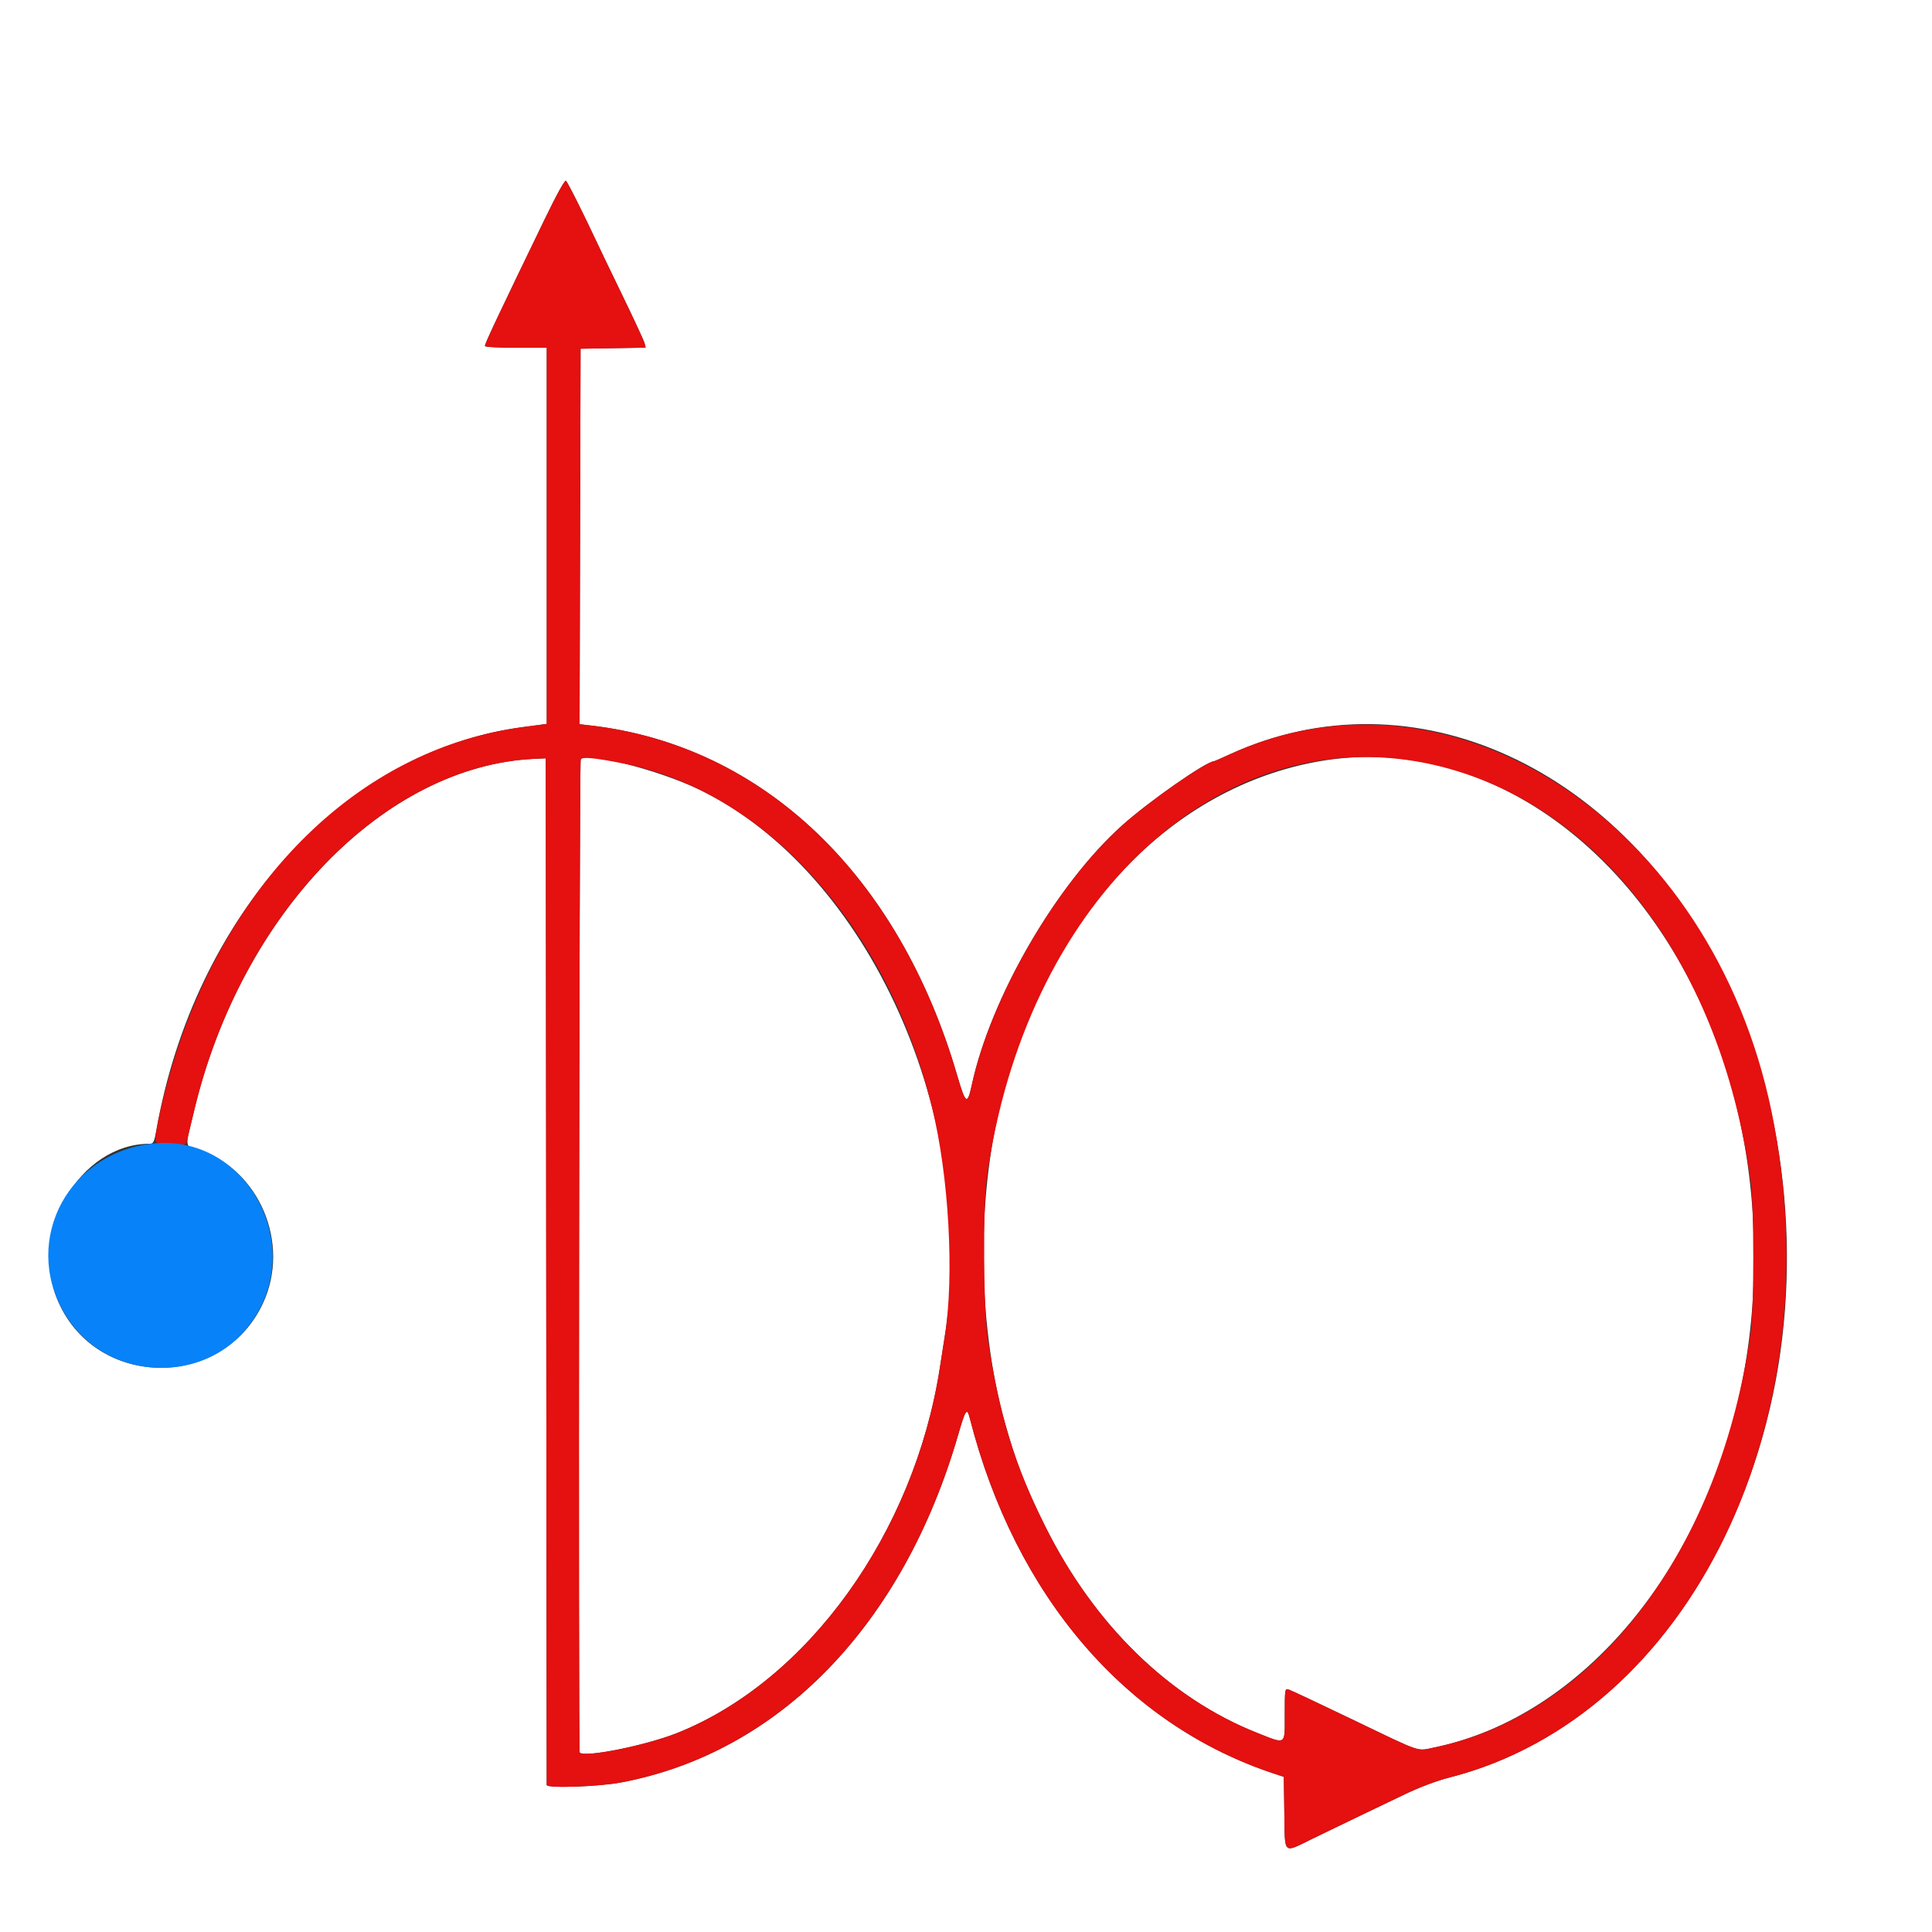 <svg id="svg" version="1.1" xmlns="http://www.w3.org/2000/svg" xmlns:xlink="http://www.w3.org/1999/xlink" width="400" height="400" viewBox="0, 0, 400,400"><rect x="0" y="0" width="400" height="400" fill="#333333" stroke="none"/><g id="svgg"><path id="path0" d="M0.000 200.000 L 0.000 400.000 200.000 400.000 L 400.000 400.000 400.000 200.000 L 400.000 0.000 200.000 0.000 L 0.000 0.000 0.000 200.000 M119.823 42.400 C 121.072 44.930,122.593 48.080,123.205 49.400 C 123.817 50.720,126.321 55.928,128.769 60.974 C 131.218 66.019,133.325 70.560,133.452 71.064 L 133.682 71.980 126.941 72.090 L 120.200 72.200 120.098 111.071 L 119.996 149.942 122.298 150.208 C 157.997 154.328,186.120 181.201,198.201 222.739 C 199.901 228.583,200.294 228.848,201.175 224.744 C 205.061 206.622,218.650 183.139,232.345 170.875 C 237.960 165.847,249.789 157.600,251.386 157.600 C 251.464 157.600,252.850 156.991,254.464 156.246 C 292.597 138.664,336.380 158.746,357.703 203.600 C 370.442 230.396,373.470 264.418,365.773 294.265 C 355.952 332.344,331.356 359.996,300.200 367.983 C 297.367 368.709,293.948 370.000,290.600 371.606 C 287.740 372.979,283.240 375.136,280.600 376.401 C 277.960 377.665,273.913 379.622,271.608 380.750 C 265.562 383.706,266.037 384.158,265.909 375.337 L 265.800 367.874 264.000 367.284 C 233.129 357.173,210.207 330.471,200.790 293.649 C 200.201 291.349,199.911 291.755,198.395 297.000 C 187.001 336.406,161.368 362.863,128.600 369.036 C 123.880 369.925,113.203 370.286,113.190 369.557 C 113.185 369.251,113.140 321.300,113.090 263.000 L 113.000 157.000 110.603 157.112 C 79.634 158.562,50.090 189.009,40.265 229.600 C 38.256 237.896,38.205 237.161,40.852 237.984 C 53.657 241.964,60.242 257.440,54.423 269.877 C 46.075 287.715,20.128 287.575,12.125 269.649 C 5.744 255.356,16.411 236.800,31.009 236.800 C 31.766 236.800,31.935 236.445,32.386 233.900 C 40.252 189.492,71.173 155.483,108.166 150.550 L 113.200 149.879 113.200 110.939 L 113.200 72.000 106.800 72.000 C 103.124 72.000,100.400 71.842,100.400 71.628 C 100.400 71.098,103.012 65.562,112.857 45.227 C 115.292 40.197,116.956 37.197,117.184 37.427 C 117.388 37.632,118.575 39.870,119.823 42.400 M120.227 157.271 C 119.922 158.219,119.711 362.332,120.014 362.823 C 120.732 363.984,133.571 361.433,140.135 358.826 C 167.228 348.063,189.280 317.434,194.584 283.200 C 194.942 280.890,195.405 277.920,195.613 276.600 C 202.750 231.331,179.833 180.400,144.694 163.436 C 136.225 159.347,120.808 155.463,120.227 157.271 M273.200 157.608 C 242.698 162.931,218.139 188.562,207.861 225.800 C 202.139 246.529,202.200 273.466,208.016 294.400 C 210.320 302.693,212.285 307.751,216.442 316.089 C 226.599 336.456,242.149 351.594,260.294 358.779 C 266.371 361.185,266.000 361.433,266.000 354.973 C 266.000 349.670,266.019 349.552,266.826 349.808 C 267.281 349.953,273.191 352.733,279.961 355.988 C 294.691 363.069,293.225 362.567,296.939 361.800 C 327.691 355.448,353.488 324.412,360.944 284.800 C 364.590 265.424,363.734 243.850,358.586 225.400 C 345.878 179.857,309.807 151.219,273.200 157.608 " stroke="none" fill="#ffffff" fill-rule="evenodd"></path><path id="path1" d="M112.857 45.227 C 103.012 65.562,100.400 71.098,100.400 71.628 C 100.400 71.842,103.124 72.000,106.800 72.000 L 113.200 72.000 113.200 110.939 L 113.200 149.879 108.166 150.550 C 75.756 154.872,48.737 180.292,36.474 218.000 C 34.042 225.478,31.669 235.850,32.265 236.397 C 32.931 237.009,38.393 237.293,38.567 236.725 C 38.655 236.436,39.389 233.410,40.197 230.000 C 49.849 189.264,79.499 158.569,110.603 157.112 L 113.000 157.000 113.090 263.000 C 113.140 321.300,113.185 369.251,113.190 369.557 C 113.203 370.286,123.880 369.925,128.600 369.036 C 161.368 362.863,187.001 336.406,198.395 297.000 C 199.911 291.755,200.201 291.349,200.790 293.649 C 210.207 330.471,233.129 357.173,264.000 367.284 L 265.800 367.874 265.909 375.337 C 266.037 384.158,265.562 383.706,271.608 380.750 C 273.913 379.622,277.960 377.665,280.600 376.401 C 283.240 375.136,287.740 372.979,290.600 371.606 C 293.948 370.000,297.367 368.709,300.200 367.983 C 350.143 355.180,379.833 293.783,366.805 230.247 C 354.539 170.427,300.669 134.942,254.464 156.246 C 252.850 156.991,251.464 157.600,251.386 157.600 C 249.789 157.600,237.960 165.847,232.345 170.875 C 218.650 183.139,205.061 206.622,201.175 224.744 C 200.294 228.848,199.901 228.583,198.201 222.739 C 186.120 181.201,157.997 154.328,122.298 150.208 L 119.996 149.942 120.098 111.071 L 120.200 72.200 126.941 72.090 L 133.682 71.980 133.452 71.064 C 133.325 70.560,131.218 66.019,128.769 60.974 C 126.321 55.928,123.817 50.720,123.205 49.400 C 121.075 44.804,117.552 37.797,117.184 37.427 C 116.956 37.197,115.292 40.197,112.857 45.227 M128.900 158.043 C 158.638 163.927,183.820 191.937,192.972 229.311 C 196.461 243.557,197.602 263.988,195.613 276.600 C 195.405 277.920,194.942 280.890,194.584 283.200 C 189.280 317.434,167.228 348.063,140.135 358.826 C 133.571 361.433,120.732 363.984,120.014 362.823 C 119.711 362.332,119.922 158.219,120.227 157.271 C 120.430 156.641,122.938 156.864,128.900 158.043 M293.170 157.627 C 328.994 163.712,356.133 197.848,362.473 244.800 C 363.167 249.939,363.172 270.543,362.480 275.600 C 356.300 320.772,330.353 354.898,296.939 361.800 C 293.225 362.567,294.691 363.069,279.961 355.988 C 273.191 352.733,267.281 349.953,266.826 349.808 C 266.019 349.552,266.000 349.670,266.000 354.973 C 266.000 361.433,266.371 361.185,260.294 358.779 C 242.149 351.594,226.599 336.456,216.442 316.089 C 210.071 303.312,206.958 293.192,204.540 277.400 C 203.609 271.319,203.477 249.694,204.335 243.600 C 212.205 187.646,250.680 150.411,293.170 157.627 " stroke="none" fill="#e51010" fill-rule="evenodd"></path><path id="path2" d="M29.566 237.060 C 11.862 240.472,4.173 260.020,14.938 274.248 C 23.296 285.296,40.461 286.310,49.922 276.316 C 65.361 260.006,51.291 232.873,29.566 237.060 " stroke="none" fill="#0782f8" fill-rule="evenodd"></path></g></svg>